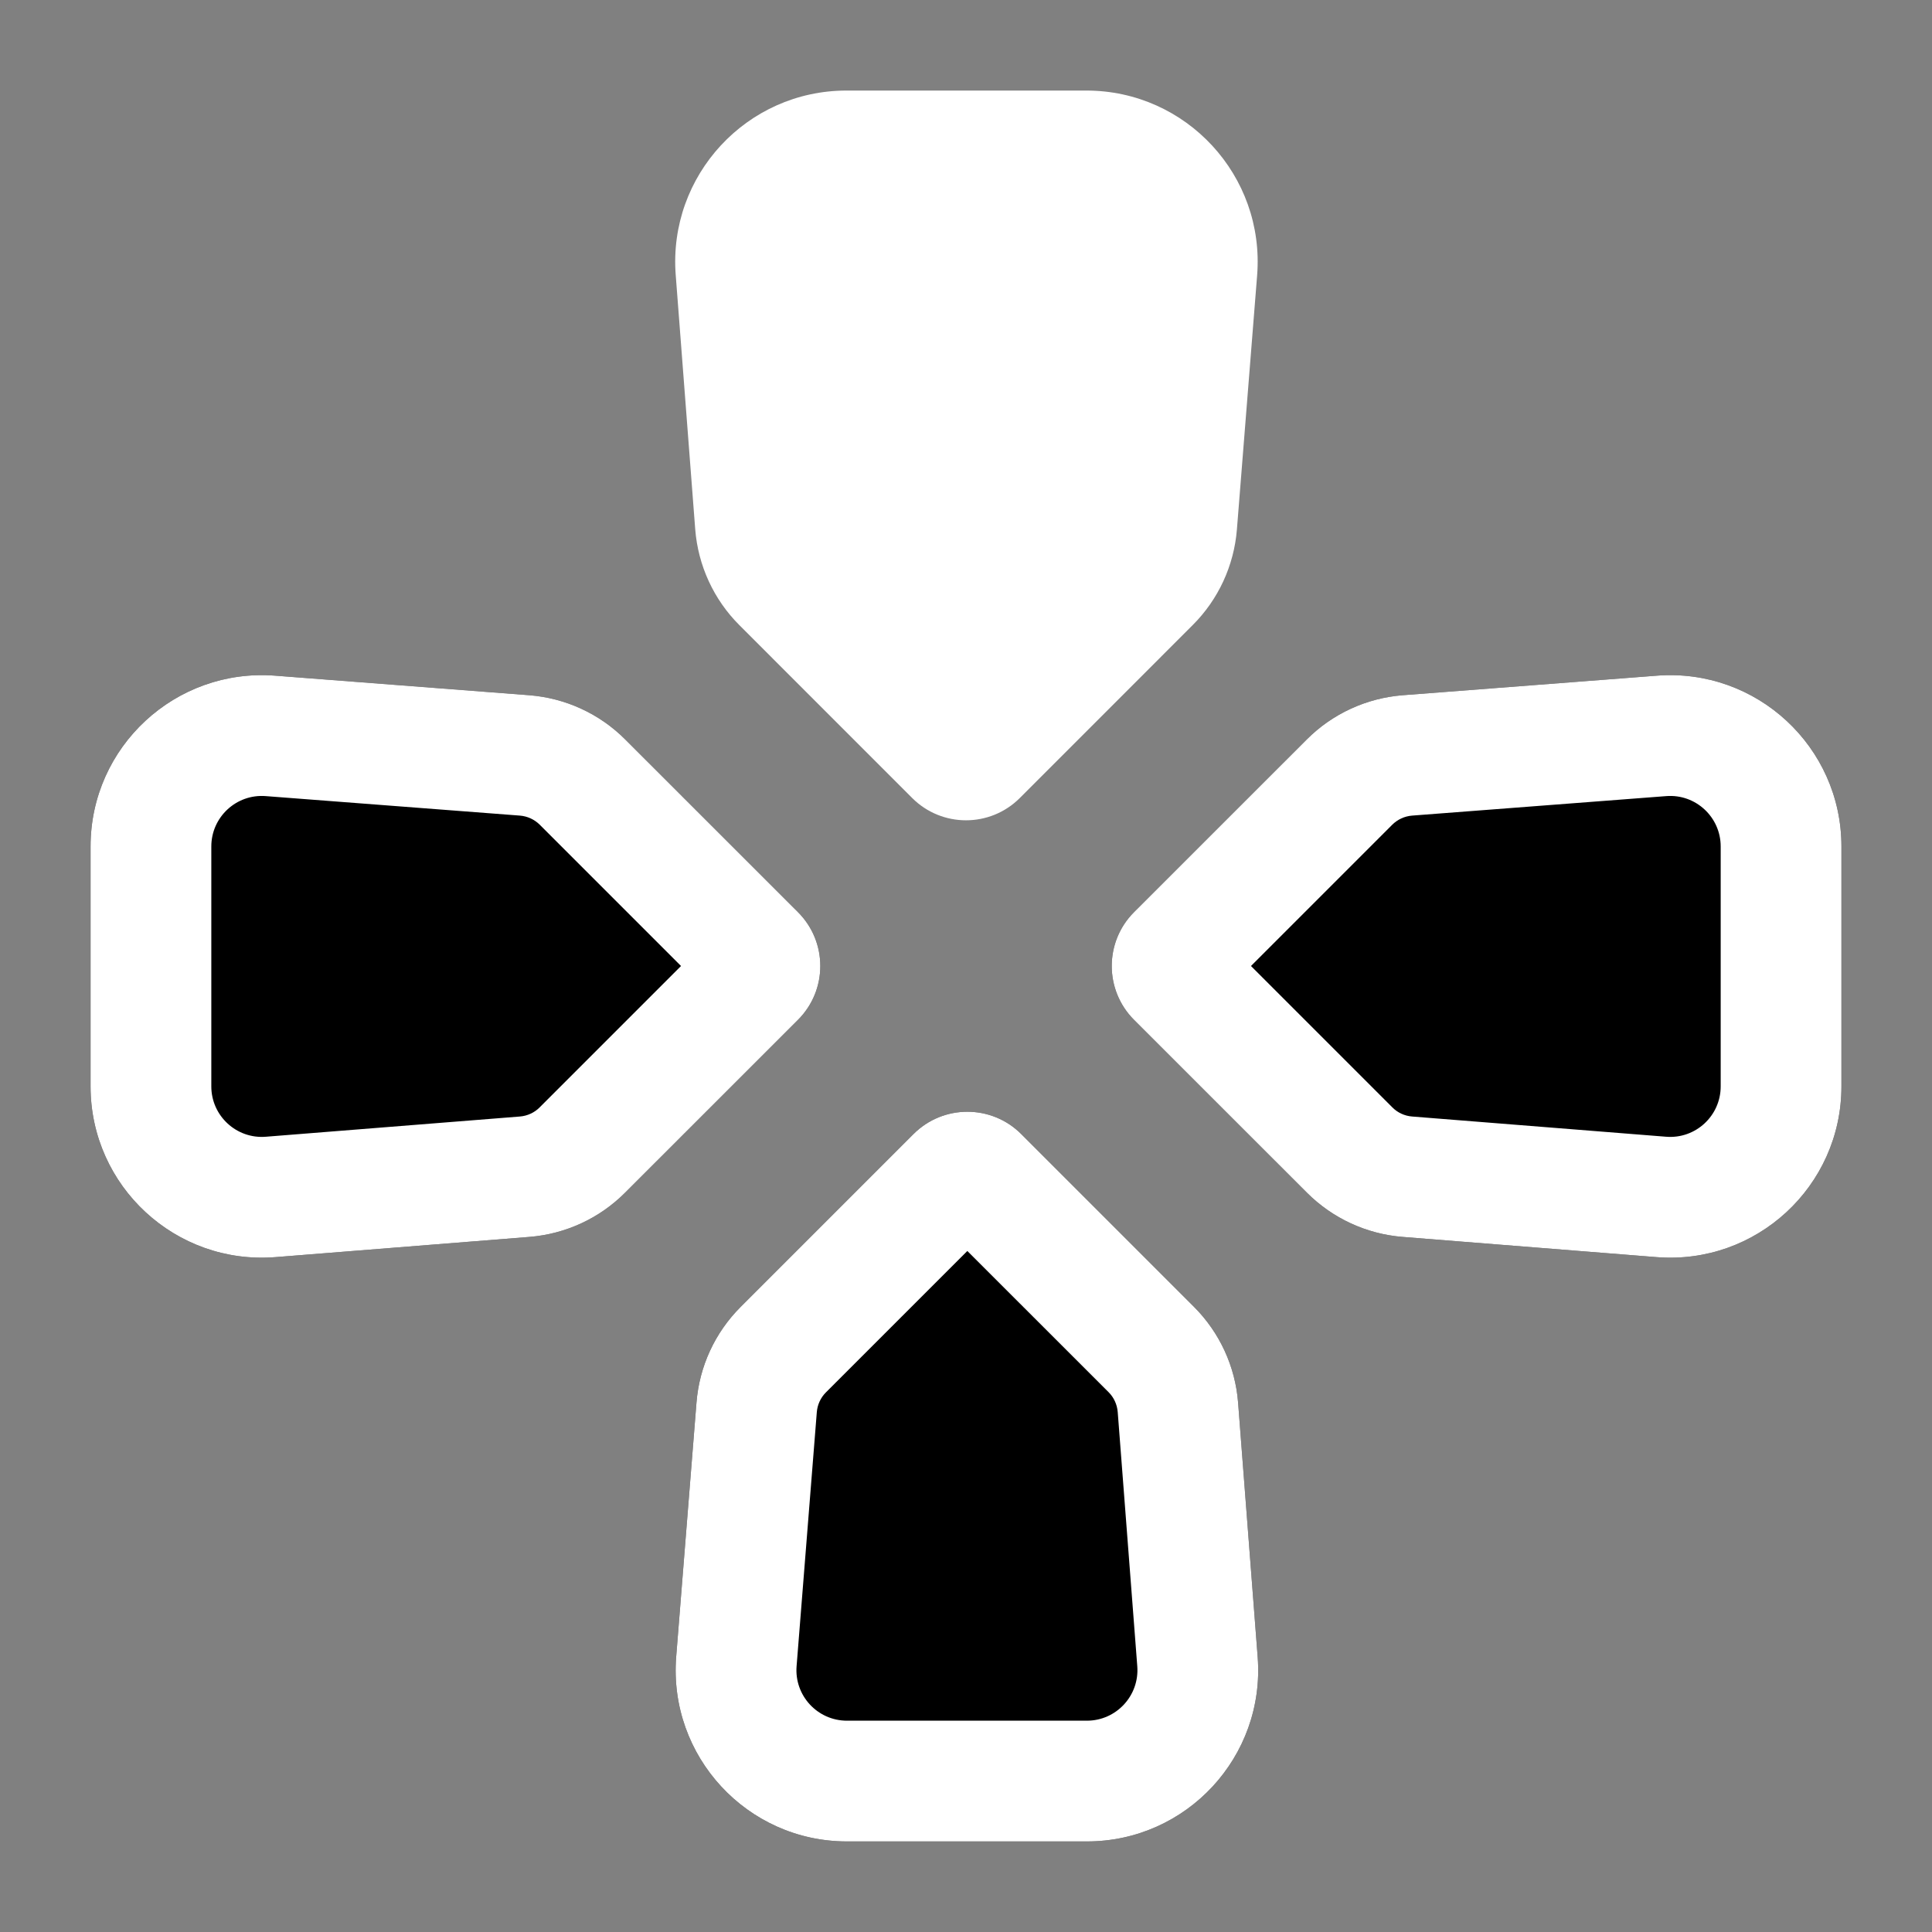 <svg width="32" height="32" viewBox="0 0 32 32" fill="none" xmlns="http://www.w3.org/2000/svg">
<rect x="0" y="0" width="32" height="32" fill="#808080" stroke="none"/>
<path d="M4.562 20.822C2.912 20.953 1.5 19.65 1.5 17.994L1.5 14.02C1.5 12.367 2.907 11.065 4.555 11.191L8.766 11.515C9.366 11.562 9.93 11.821 10.355 12.247L13.217 15.108C13.71 15.601 13.71 16.399 13.217 16.892L10.352 19.756C9.929 20.18 9.367 20.439 8.77 20.487L4.562 20.822Z" fill="black"/>
<path fill-rule="evenodd" clip-rule="evenodd" d="M3.5 17.994C3.5 18.482 3.917 18.867 4.403 18.828L8.611 18.493C8.734 18.483 8.851 18.43 8.938 18.342L10.175 19.578L8.938 18.342L11.28 16L8.941 13.661L10.355 12.247L13.217 15.108C13.71 15.601 13.71 16.399 13.217 16.892L10.352 19.756C9.929 20.18 9.367 20.439 8.77 20.487L4.562 20.822C2.912 20.953 1.5 19.65 1.5 17.994L1.5 14.02C1.5 12.367 2.907 11.065 4.555 11.191L8.766 11.515C9.366 11.562 9.93 11.821 10.355 12.247L8.941 13.661C8.853 13.573 8.736 13.519 8.612 13.509L4.401 13.186C3.915 13.148 3.5 13.533 3.5 14.02L3.5 17.994Z" fill="white"/>
<path d="M27.438 20.822C29.088 20.953 30.5 19.65 30.5 17.994L30.5 14.02C30.5 12.367 29.093 11.065 27.445 11.191L23.234 11.515C22.634 11.562 22.07 11.821 21.645 12.247L18.783 15.108C18.291 15.601 18.291 16.399 18.783 16.892L21.648 19.756C22.072 20.18 22.633 20.439 23.23 20.487L27.438 20.822Z" fill="black"/>
<path fill-rule="evenodd" clip-rule="evenodd" d="M28.5 17.994C28.5 18.482 28.084 18.867 27.597 18.828L23.389 18.493C23.265 18.483 23.149 18.43 23.062 18.342L21.898 19.506L23.062 18.342L20.72 16L23.059 13.661L21.645 12.247L18.783 15.108C18.291 15.601 18.291 16.399 18.783 16.892L21.648 19.756C22.072 20.18 22.633 20.439 23.23 20.487L27.438 20.822C29.088 20.953 30.5 19.65 30.5 17.994L30.5 14.02C30.5 12.367 29.093 11.065 27.445 11.191L23.234 11.515C22.634 11.562 22.07 11.821 21.645 12.247L23.059 13.661C23.147 13.573 23.264 13.519 23.388 13.509L27.599 13.186C28.085 13.148 28.5 13.533 28.5 14.02L28.5 17.994Z" fill="white"/>
<path d="M11.2 27.438C11.069 29.088 12.373 30.5 14.028 30.5L18.002 30.5C19.655 30.5 20.958 29.093 20.831 27.445L20.507 23.234C20.461 22.634 20.201 22.07 19.776 21.645L16.914 18.783C16.422 18.291 15.623 18.291 15.131 18.783L12.266 21.648C11.842 22.072 11.583 22.633 11.536 23.23L11.2 27.438Z" fill="black"/>
<path fill-rule="evenodd" clip-rule="evenodd" d="M14.028 28.5C13.54 28.5 13.155 28.084 13.194 27.597L13.529 23.389C13.539 23.265 13.593 23.149 13.68 23.062L12.266 21.648C11.842 22.072 11.583 22.633 11.536 23.23L11.2 27.438C11.069 29.088 12.373 30.5 14.028 30.5H18.002C19.655 30.5 20.958 29.093 20.831 27.445L20.507 23.234C20.461 22.634 20.201 22.07 19.776 21.645L18.362 23.059C18.45 23.147 18.503 23.264 18.513 23.388L18.837 27.599C18.874 28.085 18.49 28.5 18.002 28.5H14.028ZM16.022 20.72L13.68 23.062L12.266 21.648L15.131 18.783C15.623 18.291 16.422 18.291 16.914 18.783L19.776 21.645L18.362 23.059L16.022 20.72Z" fill="white"/>
<path d="M20.822 4.562C20.953 2.912 19.65 1.5 17.994 1.5L14.02 1.5C12.368 1.5 11.065 2.907 11.192 4.555L11.515 8.766C11.562 9.366 11.821 9.93 12.247 10.355L15.108 13.217C15.601 13.71 16.399 13.71 16.892 13.217L19.756 10.352C20.18 9.929 20.439 9.367 20.487 8.77L20.822 4.562Z" fill="white"/>
</svg>
